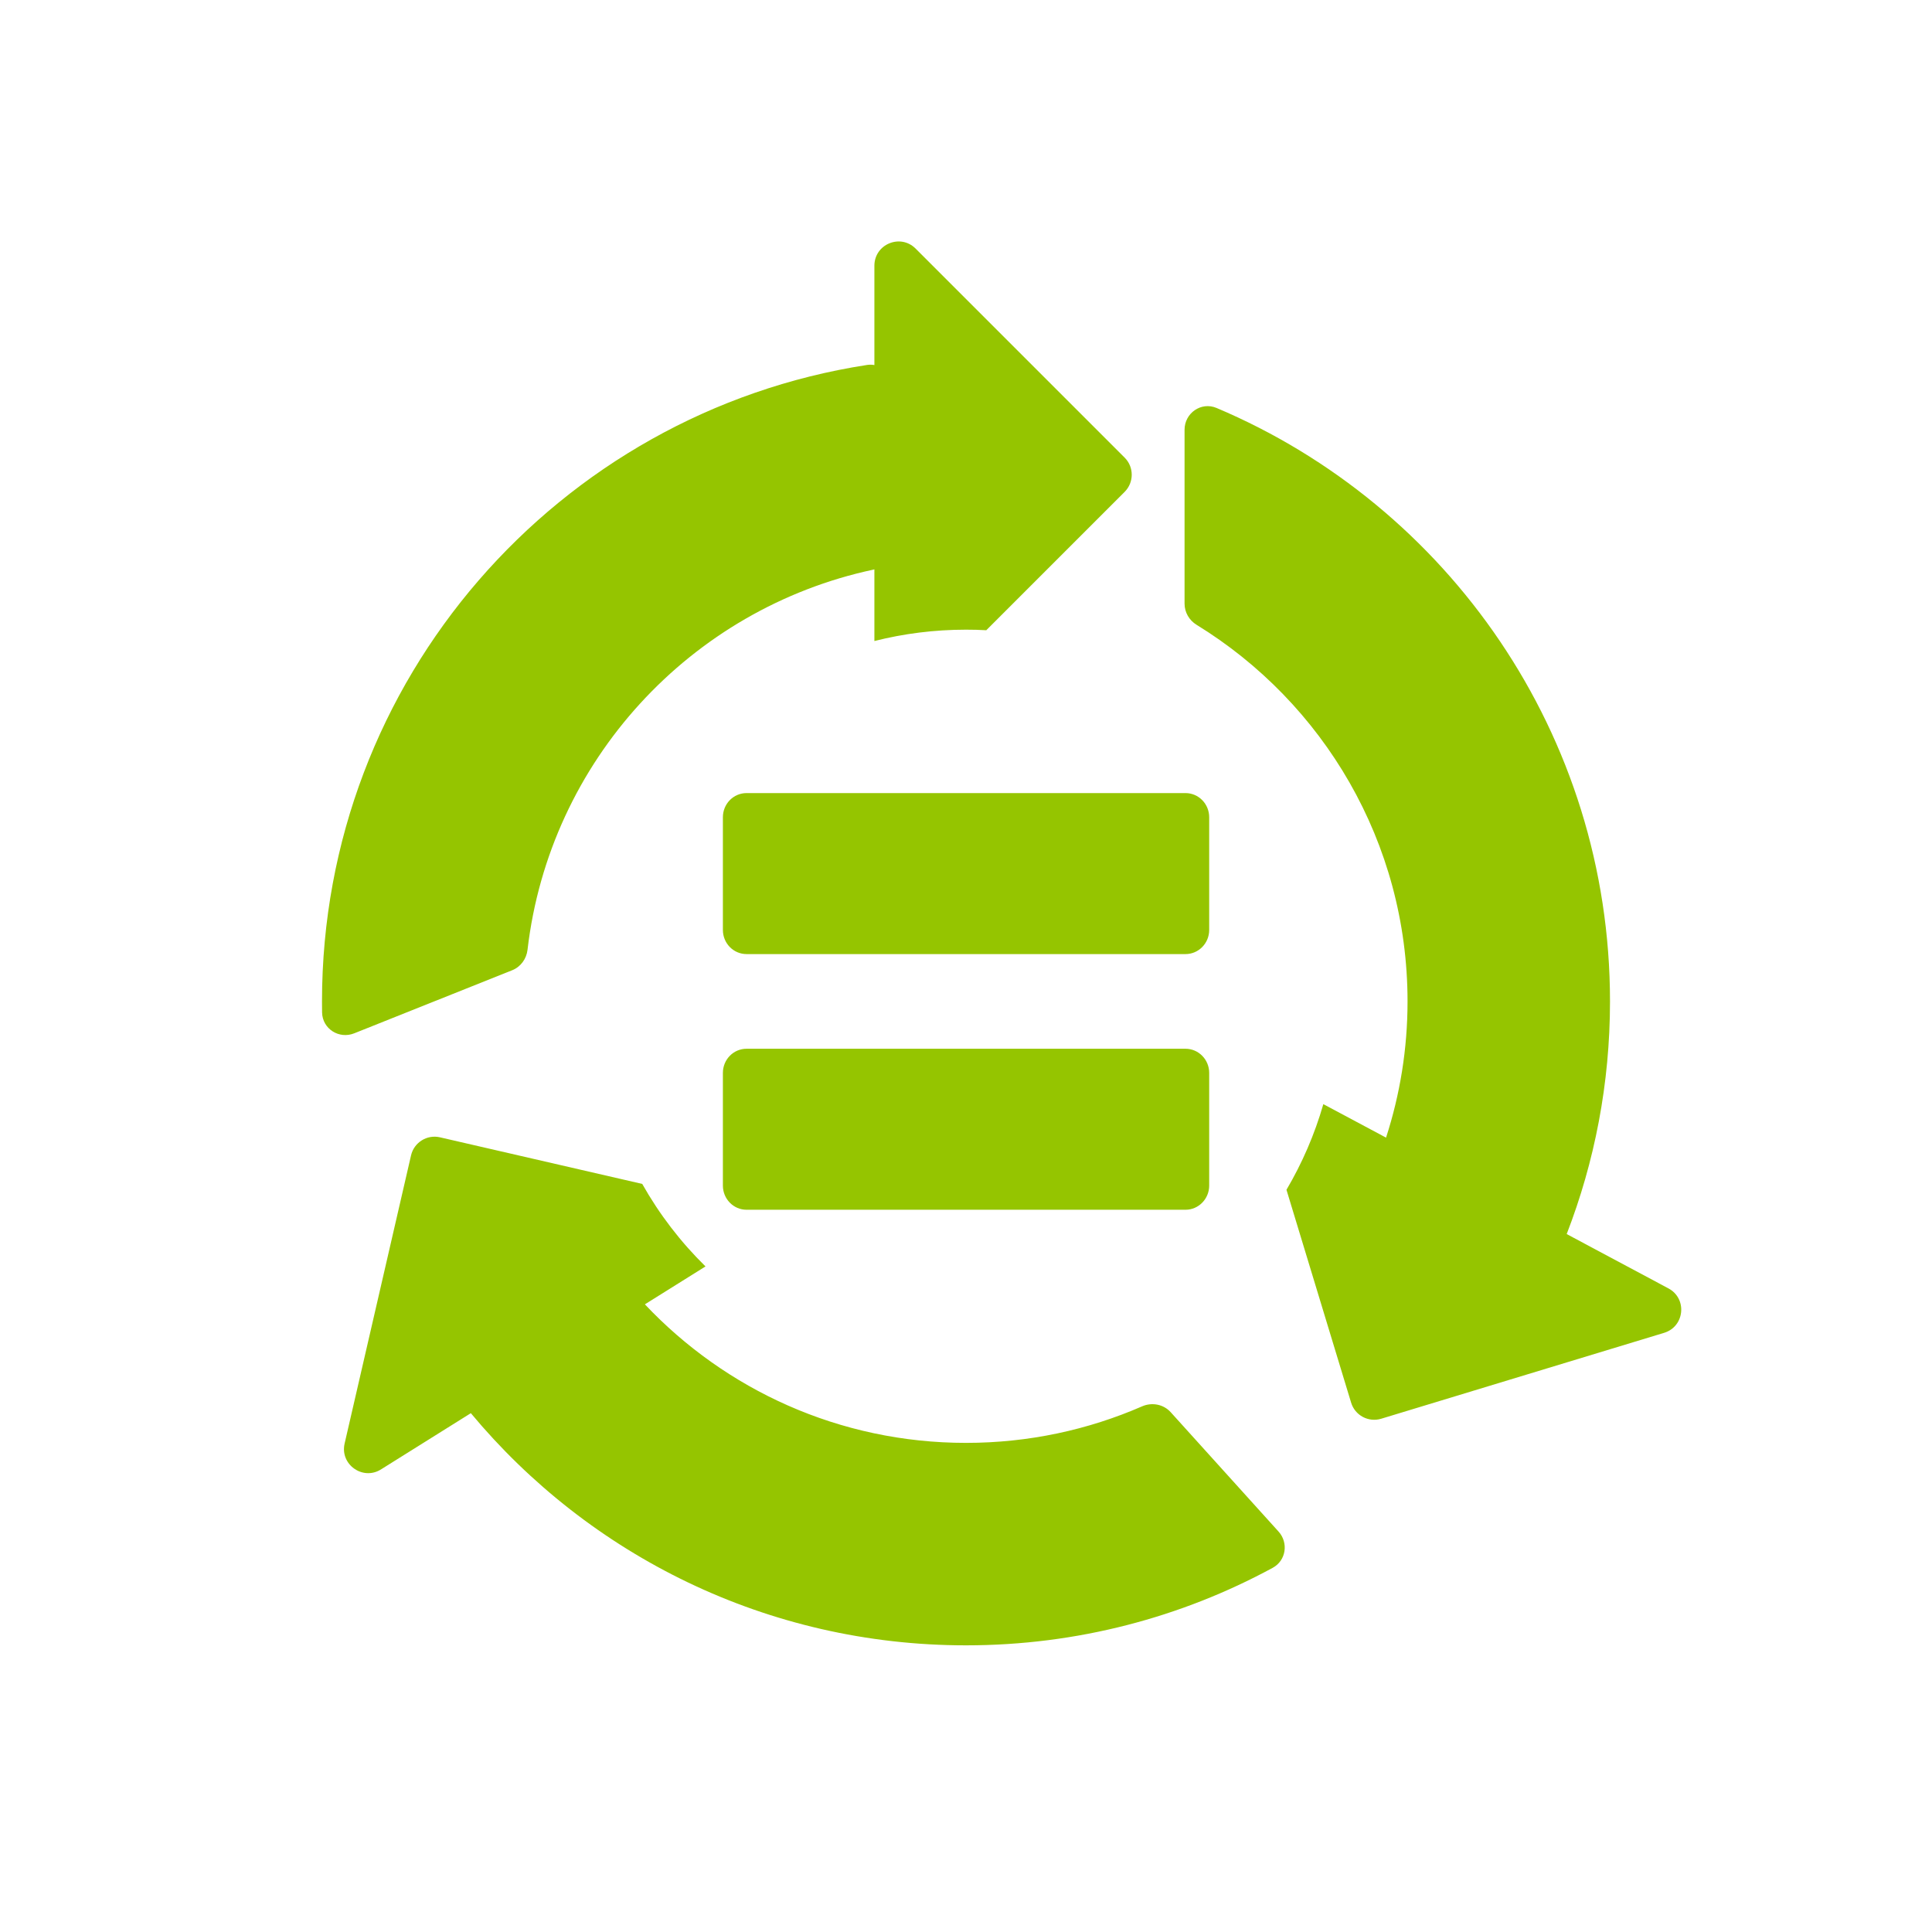 <svg width="24" height="24" viewBox="0 0 24 24" fill="none" xmlns="http://www.w3.org/2000/svg">
	<path fill-rule="evenodd" clip-rule="evenodd" d="M10.862 3.301C10.862 3.033 11.185 2.899 11.374 3.088L13.971 5.685C14.088 5.802 14.088 5.992 13.971 6.11L12.252 7.829C12.168 7.824 12.085 7.822 12 7.822C11.607 7.822 11.226 7.871 10.862 7.963V7.073L10.85 7.076C8.577 7.561 6.826 9.454 6.553 11.799C6.54 11.912 6.468 12.011 6.362 12.053L4.401 12.836C4.212 12.912 4.005 12.781 4.001 12.577C4.001 12.531 4 12.486 4 12.44C4 8.44 6.934 5.127 10.768 4.534C10.8 4.529 10.832 4.529 10.862 4.535V3.301ZM16.439 13.716C16.331 14.092 16.176 14.449 15.981 14.78L16.784 17.424C16.832 17.583 17 17.672 17.158 17.624L20.672 16.557C20.928 16.479 20.962 16.131 20.726 16.005L19.462 15.33C19.809 14.434 20 13.459 20 12.44C20 9.125 17.985 6.282 15.113 5.068C14.922 4.987 14.715 5.131 14.715 5.339V7.499C14.715 7.607 14.773 7.706 14.865 7.762C16.436 8.727 17.485 10.461 17.485 12.44C17.485 13.03 17.391 13.599 17.218 14.132L16.439 13.716ZM8.764 15.732C8.456 15.43 8.191 15.085 7.978 14.707L5.465 14.128C5.304 14.091 5.143 14.192 5.106 14.353L4.281 17.932C4.221 18.192 4.506 18.395 4.732 18.254L5.849 17.555C7.317 19.318 9.527 20.439 12 20.439C13.38 20.439 14.678 20.09 15.81 19.476C15.976 19.386 16.009 19.165 15.882 19.025L14.543 17.543C14.454 17.444 14.31 17.417 14.188 17.47C13.518 17.762 12.778 17.924 12 17.924C10.428 17.924 9.011 17.263 8.011 16.203L8.764 15.732ZM8.98 10.152C8.98 9.986 9.111 9.852 9.274 9.852H14.727C14.889 9.852 15.021 9.986 15.021 10.152V11.552C15.021 11.718 14.889 11.852 14.727 11.852H9.274C9.111 11.852 8.98 11.718 8.98 11.552V10.152ZM8.98 13.328C8.98 13.162 9.111 13.028 9.274 13.028H14.727C14.889 13.028 15.021 13.162 15.021 13.328V14.728C15.021 14.893 14.889 15.028 14.727 15.028H9.274C9.111 15.028 8.98 14.893 8.98 14.728V13.328Z" fill="#95C500"/>
</svg>